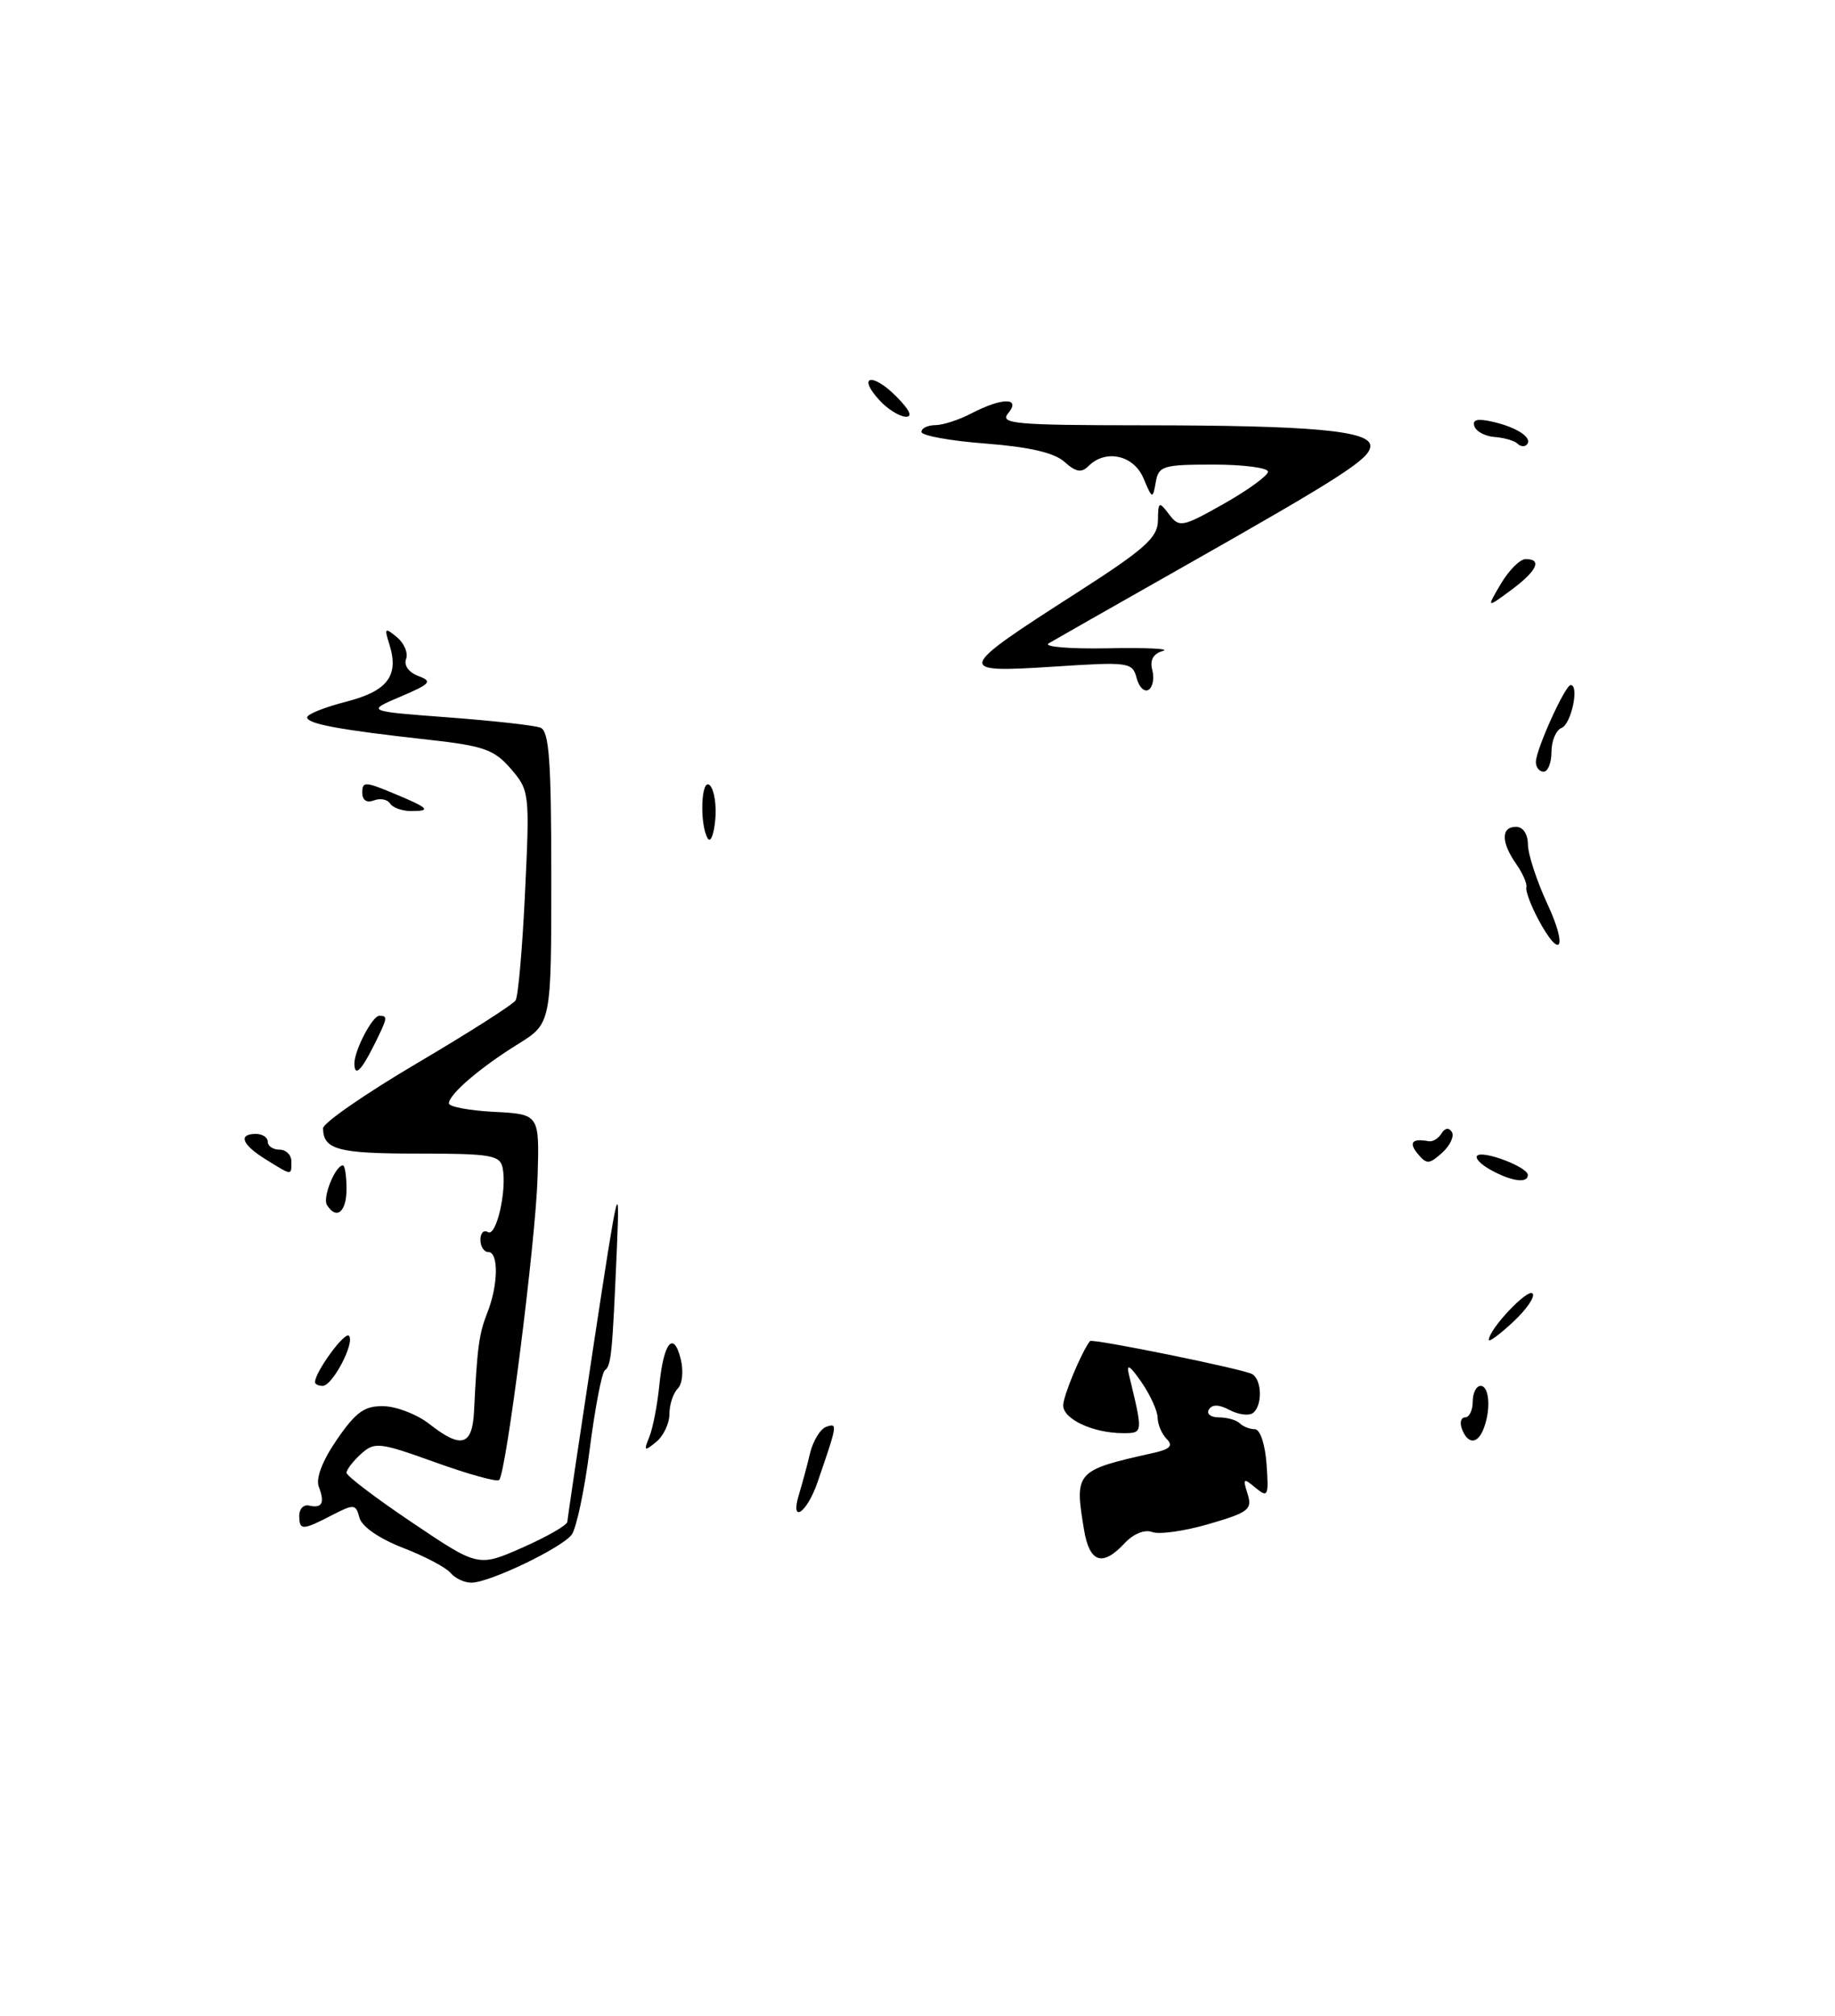<?xml version="1.0" encoding="UTF-8" standalone="no"?>
<!DOCTYPE svg PUBLIC "-//W3C//DTD SVG 1.1//EN" "http://www.w3.org/Graphics/SVG/1.1/DTD/svg11.dtd" >
<svg xmlns="http://www.w3.org/2000/svg" xmlns:xlink="http://www.w3.org/1999/xlink" version="1.1" viewBox="0 0 233 256">
 <g >
 <path fill="currentColor"
d=" M 142.81 195.97 C 143.92 194.78 145.35 194.20 146.30 194.56 C 147.17 194.90 150.42 194.44 153.50 193.54 C 158.55 192.07 159.04 191.69 158.41 189.71 C 157.78 187.73 157.88 187.65 159.42 188.94 C 161.00 190.24 161.11 190.01 160.82 185.93 C 160.64 183.40 160.00 181.50 159.33 181.50 C 158.69 181.50 157.83 181.16 157.42 180.75 C 157.00 180.34 155.82 180.00 154.77 180.00 C 153.73 180.00 153.16 179.55 153.50 179.00 C 153.91 178.33 154.78 178.35 156.08 179.04 C 157.16 179.62 158.48 179.82 159.02 179.49 C 160.29 178.70 160.29 175.29 159.01 174.51 C 158.02 173.89 138.67 169.95 138.40 170.31 C 137.31 171.73 135.00 177.28 135.00 178.48 C 135.00 180.23 138.82 182.00 142.58 182.00 C 145.17 182.00 145.16 182.07 143.33 174.50 C 143.00 173.12 143.48 173.42 144.92 175.50 C 146.06 177.15 146.99 179.20 146.99 180.05 C 147.00 180.90 147.52 182.12 148.14 182.74 C 149.00 183.60 148.57 184.05 146.39 184.53 C 136.57 186.72 136.42 186.89 137.64 194.25 C 138.34 198.47 139.98 199.01 142.81 195.97 Z  M 57.21 199.75 C 56.63 199.06 53.91 197.62 51.15 196.56 C 48.16 195.40 45.93 193.86 45.64 192.74 C 45.18 190.99 44.96 190.97 42.13 192.43 C 38.37 194.38 38.00 194.38 38.00 192.46 C 38.00 191.61 38.56 191.04 39.25 191.20 C 40.90 191.58 41.27 190.87 40.48 188.81 C 40.07 187.75 40.94 185.49 42.79 182.80 C 45.22 179.28 46.30 178.51 48.76 178.58 C 50.41 178.63 53.00 179.64 54.52 180.84 C 58.56 184.01 59.97 183.62 60.19 179.25 C 60.59 171.08 60.82 169.39 61.89 166.68 C 63.27 163.18 63.33 159.00 62.00 159.00 C 61.45 159.00 61.00 158.30 61.00 157.44 C 61.00 156.58 61.43 156.15 61.95 156.47 C 63.01 157.13 64.38 151.21 63.83 148.35 C 63.50 146.69 62.39 146.50 52.98 146.50 C 42.93 146.50 41.05 146.00 41.02 143.29 C 41.01 142.62 46.37 138.91 52.94 135.03 C 59.51 131.16 65.15 127.56 65.47 127.04 C 65.80 126.52 66.34 120.32 66.67 113.27 C 67.27 100.73 67.23 100.38 64.87 97.64 C 62.77 95.20 61.42 94.72 54.48 93.95 C 43.16 92.70 39.00 91.93 39.00 91.10 C 39.00 90.70 41.23 89.81 43.96 89.11 C 49.25 87.75 50.71 85.80 49.42 81.76 C 48.78 79.74 48.88 79.66 50.40 80.92 C 51.33 81.69 51.85 82.94 51.56 83.70 C 51.26 84.50 51.91 85.40 53.12 85.85 C 54.95 86.53 54.68 86.84 50.85 88.47 C 46.50 90.32 46.50 90.32 56.87 91.10 C 62.57 91.53 67.85 92.11 68.62 92.41 C 69.73 92.83 70.00 96.60 70.00 111.46 C 70.00 129.97 70.00 129.97 65.75 132.61 C 60.93 135.60 57.00 138.98 57.00 140.12 C 57.00 140.55 59.59 141.04 62.75 141.20 C 68.50 141.50 68.50 141.50 68.26 149.50 C 68.02 157.62 64.28 187.05 63.38 187.95 C 63.11 188.23 59.46 187.22 55.28 185.71 C 48.16 183.15 47.57 183.08 45.84 184.64 C 44.83 185.56 44.00 186.64 44.00 187.03 C 44.00 187.43 47.77 190.29 52.37 193.38 C 60.73 199.01 60.73 199.01 66.37 196.52 C 69.47 195.15 72.02 193.68 72.04 193.26 C 72.06 192.84 73.58 182.60 75.42 170.50 C 78.49 150.29 78.72 149.32 78.33 158.50 C 77.75 172.03 77.61 173.42 76.80 174.03 C 76.41 174.32 75.55 178.82 74.88 184.03 C 74.22 189.24 73.18 194.13 72.58 194.91 C 71.27 196.61 62.15 200.98 59.87 200.99 C 58.98 201.00 57.78 200.44 57.21 199.75 Z  M 101.46 189.75 C 101.84 188.51 102.47 186.18 102.85 184.57 C 103.24 182.97 104.17 181.44 104.93 181.19 C 106.37 180.71 106.35 180.84 103.80 188.25 C 102.44 192.21 100.27 193.60 101.46 189.75 Z  M 82.44 182.50 C 82.89 181.40 83.46 178.47 83.71 176.00 C 84.25 170.50 85.51 168.91 86.43 172.57 C 86.81 174.10 86.65 175.75 86.06 176.34 C 85.47 176.93 85.00 178.38 85.00 179.58 C 85.00 180.78 84.24 182.37 83.31 183.13 C 81.81 184.35 81.72 184.28 82.44 182.50 Z  M 185.64 181.50 C 185.32 180.68 185.50 180.00 186.03 180.00 C 186.56 180.00 187.00 179.10 187.00 178.00 C 187.00 176.90 187.45 176.00 188.00 176.00 C 189.11 176.00 189.33 178.98 188.39 181.42 C 187.63 183.41 186.39 183.45 185.64 181.50 Z  M 40.00 175.52 C 40.00 174.24 43.76 169.09 44.30 169.63 C 45.12 170.45 42.23 176.00 40.97 176.00 C 40.44 176.00 40.00 175.79 40.00 175.52 Z  M 189.04 170.15 C 189.11 168.75 193.95 163.62 194.59 164.26 C 194.97 164.63 193.86 166.26 192.14 167.87 C 190.41 169.48 189.02 170.51 189.04 170.15 Z  M 41.51 153.02 C 40.93 152.08 42.58 148.00 43.54 148.00 C 43.79 148.00 44.00 149.35 44.00 151.00 C 44.00 153.93 42.72 154.97 41.51 153.02 Z  M 189.26 148.56 C 188.02 147.88 187.26 147.07 187.56 146.77 C 188.29 146.04 194.00 148.21 194.00 149.22 C 194.00 150.32 191.90 150.03 189.26 148.56 Z  M 33.75 147.24 C 30.71 145.36 30.19 144.00 32.50 144.00 C 33.33 144.00 34.00 144.45 34.00 145.00 C 34.00 145.55 34.67 146.00 35.50 146.00 C 36.33 146.00 37.00 146.68 37.00 147.50 C 37.00 149.32 37.12 149.33 33.75 147.24 Z  M 180.02 146.53 C 178.83 145.09 179.31 144.54 181.41 144.93 C 181.91 145.03 182.64 144.58 183.03 143.95 C 183.47 143.23 183.98 143.16 184.35 143.76 C 184.68 144.29 184.13 145.48 183.12 146.39 C 181.48 147.87 181.15 147.89 180.02 146.53 Z  M 45.00 135.05 C 45.00 133.38 47.29 129.00 48.16 129.00 C 49.28 129.00 49.25 129.20 47.43 132.85 C 45.84 136.03 45.00 136.79 45.00 135.05 Z  M 195.32 116.75 C 194.37 114.96 193.69 113.14 193.81 112.70 C 193.94 112.25 193.35 110.91 192.52 109.72 C 190.59 106.96 190.58 105.00 192.50 105.00 C 193.39 105.00 194.00 105.92 194.01 107.25 C 194.02 108.49 195.12 111.86 196.46 114.75 C 199.11 120.43 198.16 122.08 195.32 116.75 Z  M 89.88 106.50 C 88.79 104.73 89.02 98.62 90.14 99.74 C 90.69 100.29 91.00 102.27 90.82 104.12 C 90.65 105.98 90.22 107.05 89.88 106.50 Z  M 49.53 102.04 C 49.20 101.52 48.28 101.34 47.47 101.65 C 46.56 102.00 46.00 101.62 46.00 100.66 C 46.00 99.25 46.36 99.25 49.75 100.66 C 54.45 102.60 54.87 103.00 52.23 103.00 C 51.07 103.00 49.85 102.57 49.53 102.04 Z  M 195.02 96.75 C 195.05 95.13 198.74 87.00 199.44 87.00 C 200.56 87.00 199.51 91.98 198.28 92.44 C 197.58 92.72 197.00 94.08 197.00 95.47 C 197.00 96.86 196.55 98.00 196.00 98.00 C 195.45 98.00 195.01 97.44 195.02 96.75 Z  M 144.32 86.10 C 143.79 84.09 143.36 84.03 133.63 84.67 C 121.26 85.47 121.37 85.13 136.62 75.35 C 145.37 69.74 147.00 68.29 147.03 66.10 C 147.06 63.68 147.16 63.63 148.44 65.31 C 149.74 67.03 150.09 66.97 155.41 63.97 C 158.48 62.23 161.00 60.40 161.00 59.90 C 161.00 59.41 157.88 59.00 154.07 59.00 C 147.66 59.00 147.11 59.17 146.75 61.25 C 146.37 63.41 146.31 63.40 145.20 60.75 C 143.97 57.80 140.40 57.00 138.22 59.18 C 137.32 60.08 136.61 59.96 135.17 58.66 C 133.89 57.50 130.71 56.76 125.15 56.33 C 120.67 55.99 117.00 55.32 117.00 54.85 C 117.00 54.38 117.79 54.00 118.75 53.99 C 119.71 53.99 121.79 53.32 123.36 52.49 C 127.27 50.46 129.69 50.46 128.00 52.50 C 126.90 53.82 128.91 54.00 145.13 54.01 C 166.58 54.02 174.00 54.69 174.00 56.63 C 174.00 58.24 170.45 60.53 150.03 72.10 C 141.49 76.94 133.90 81.26 133.16 81.70 C 132.43 82.14 135.81 82.42 140.66 82.33 C 145.52 82.23 148.67 82.38 147.66 82.67 C 146.43 83.01 145.98 83.82 146.31 85.09 C 146.59 86.14 146.37 87.27 145.84 87.60 C 145.30 87.93 144.62 87.26 144.32 86.10 Z  M 190.58 74.13 C 191.60 72.41 193.01 71.00 193.72 71.00 C 195.87 71.00 195.16 72.50 191.87 74.94 C 188.74 77.25 188.74 77.25 190.58 74.13 Z  M 192.67 56.33 C 192.30 55.97 191.01 55.59 189.81 55.50 C 188.60 55.42 187.43 54.80 187.21 54.13 C 186.92 53.27 187.63 53.11 189.65 53.59 C 192.73 54.31 194.68 55.66 193.85 56.48 C 193.57 56.77 193.03 56.70 192.67 56.33 Z  M 111.67 50.83 C 108.83 47.74 110.71 47.26 113.76 50.30 C 115.52 52.07 115.94 52.97 114.98 52.92 C 114.16 52.87 112.67 51.93 111.67 50.83 Z "/>
</g>
</svg>